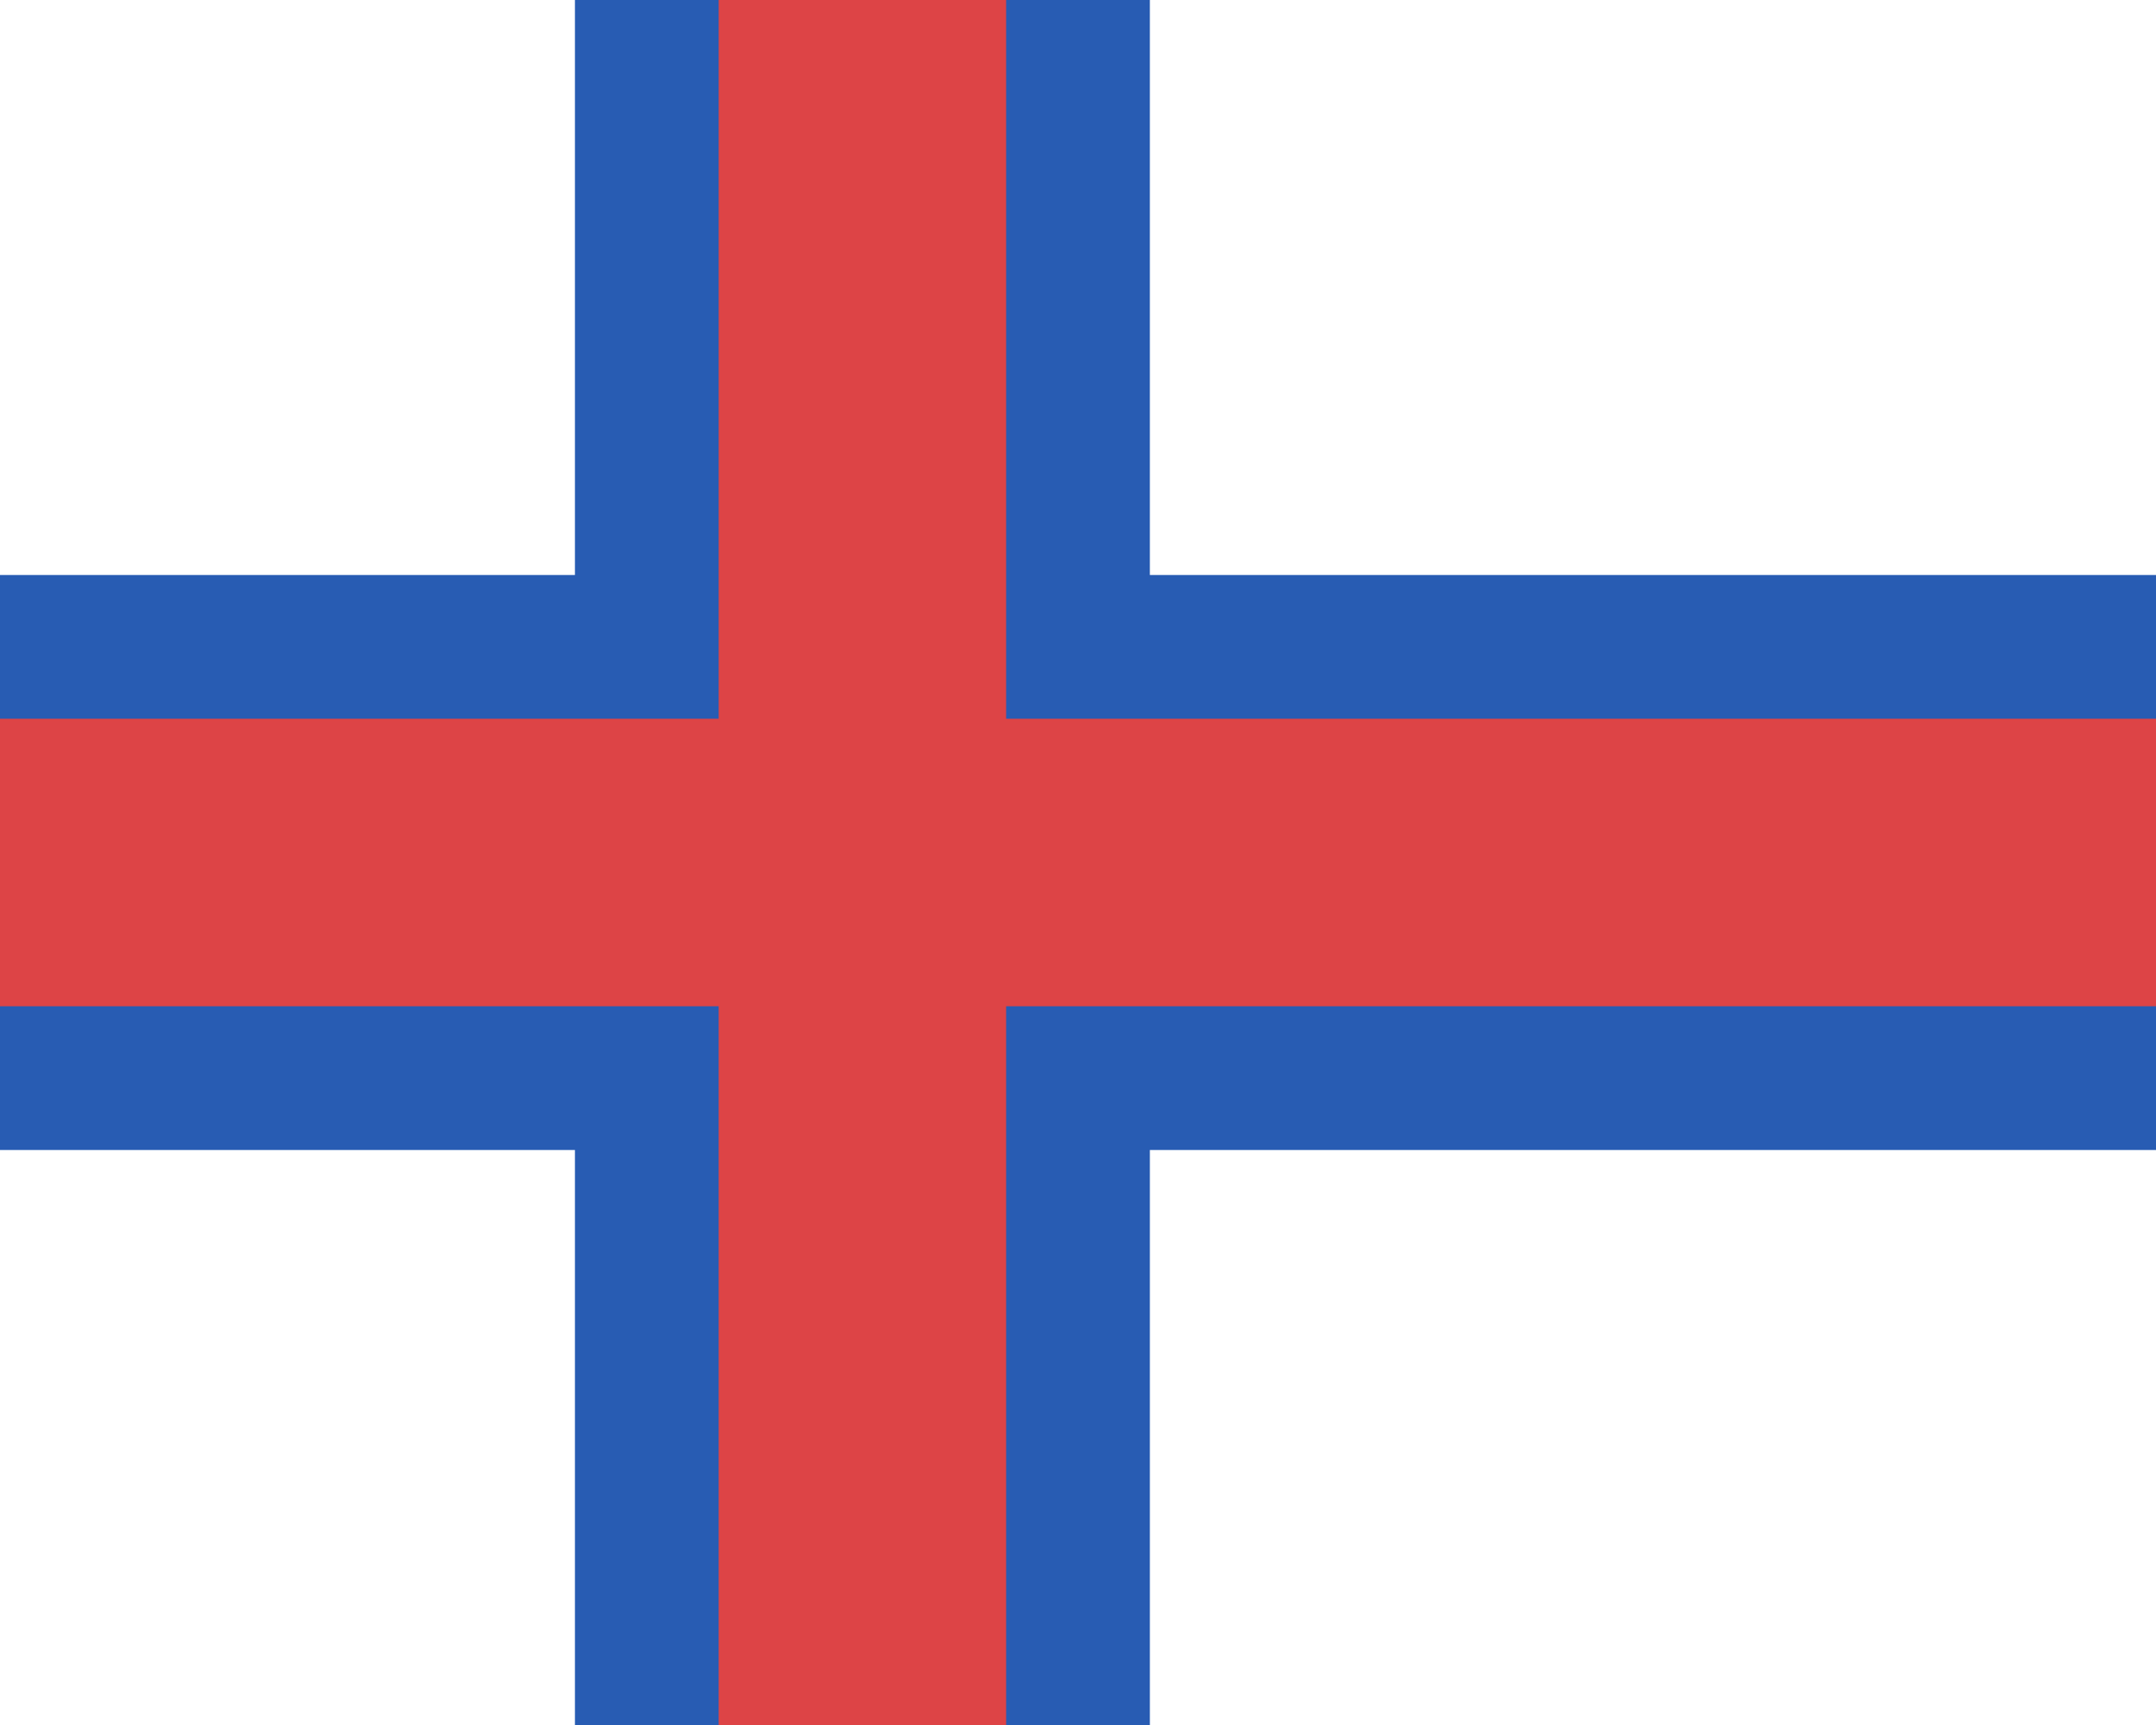 <svg xmlns="http://www.w3.org/2000/svg" width="30" height="24" viewBox="0 0 30 24">
  <path fill="#fff" d="M0 0h30v24H0z"/>
  <path fill="#285cb3" d="M30 8H16V0H8v8H0v8h8v8h8v-8h14z"/>
  <path fill="#dd4446" d="M30 10H14V0h-4v10H0v4h10v10h4V14h16z"/>
</svg>
